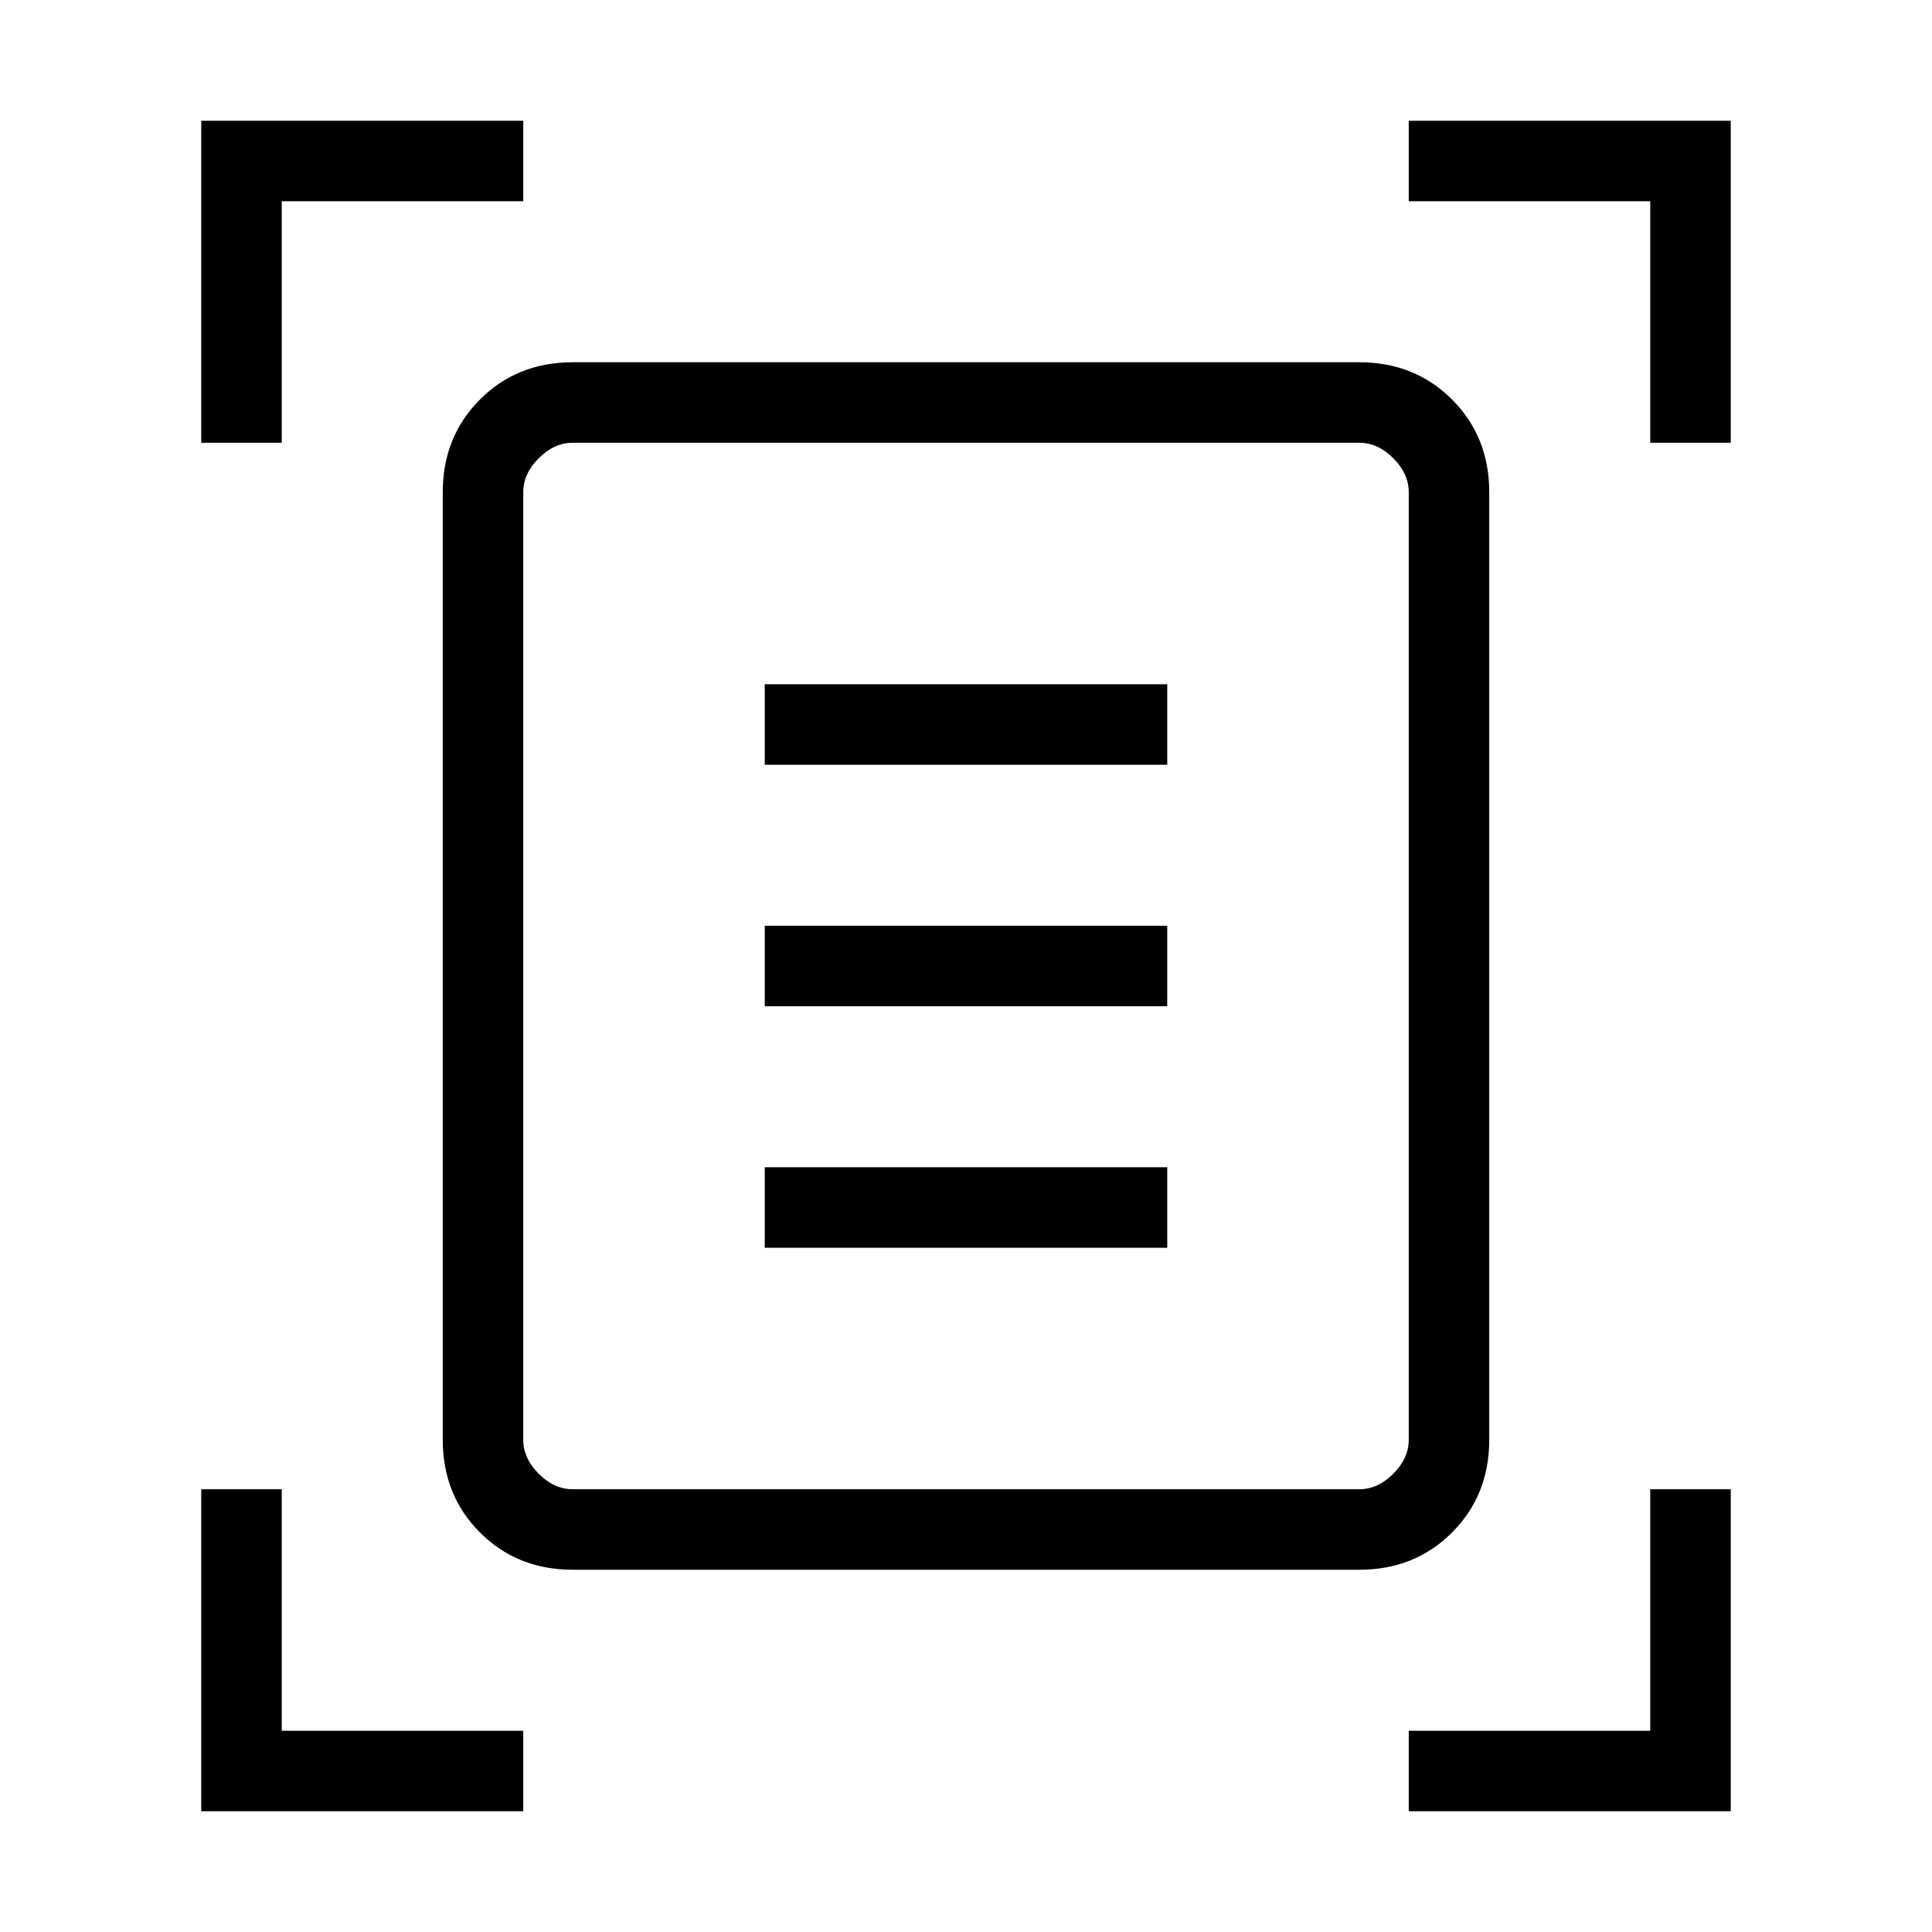 <svg xmlns="http://www.w3.org/2000/svg" height="24" viewBox="0 -960 960 960" width="24"><path d="M100-740v-160h160v40H140v120h-40Zm720 0v-120H700v-40h160v160h-40ZM100-60v-160h40v120h120v40H100Zm600 0v-40h120v-120h40v160H700ZM260-244.62q0 9.24 7.69 16.93 7.69 7.69 16.93 7.69h390.76q9.24 0 16.93-7.69 7.69-7.69 7.69-16.93v-470.76q0-9.24-7.69-16.93-7.69-7.69-16.93-7.69H284.62q-9.24 0-16.93 7.69-7.69 7.69-7.69 16.93v470.76ZM284.62-180q-27.62 0-46.12-18.5Q220-217 220-244.62v-470.76q0-27.62 18.5-46.12Q257-780 284.62-780h390.76q27.62 0 46.12 18.5Q740-743 740-715.38v470.76q0 27.62-18.5 46.12Q703-180 675.38-180H284.62ZM380-580h200v-40H380v40Zm0 120h200v-40H380v40Zm0 120h200v-40H380v40Zm-120 95.38V-740v520-24.62Z"/></svg>